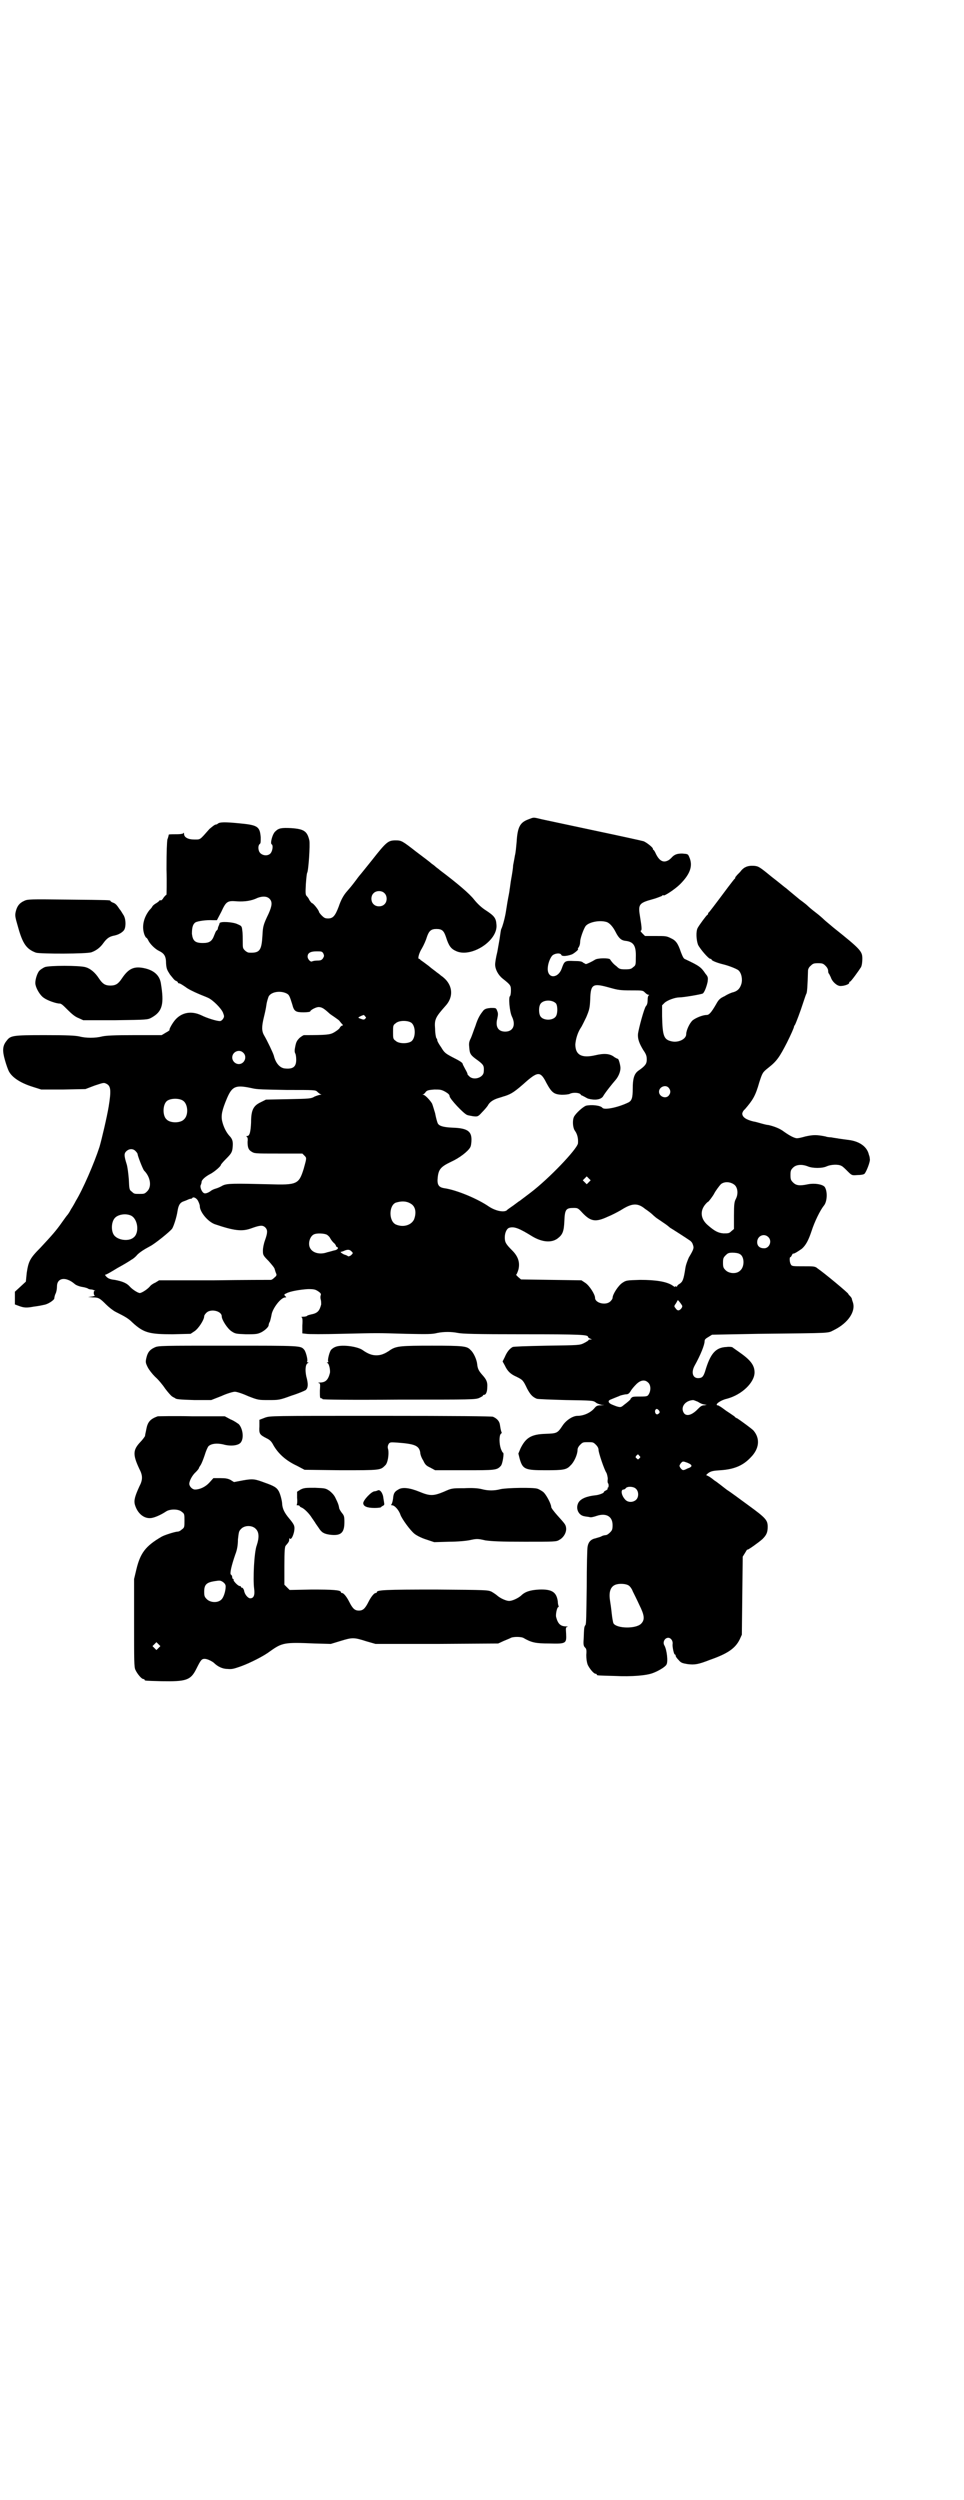 <?xml version="1.0" standalone="no"?>
<!DOCTYPE svg PUBLIC "-//W3C//DTD SVG 20010904//EN"
 "http://www.w3.org/TR/2001/REC-SVG-20010904/DTD/svg10.dtd">
<svg version="1.0" xmlns="http://www.w3.org/2000/svg"
 width="1100pt" height="2850pt" viewBox="0 0 1100 2850"
 preserveAspectRatio="xMidYMid meet">
<g transform="translate(0,2850) scale(0.5,-0.5)"
fill="#000000" stroke="none">
<path d="M1206 3832 c-19 -7 -25 -17 -27 -52 -1 -10 -2 -24 -4 -31 -1 -7 -3
-16 -4 -22 0 -5 -2 -18 -4 -29 -2 -10 -3 -22 -4 -26 0 -4 -3 -17 -5 -29 -2
-12 -4 -26 -5 -30 -2 -10 -6 -25 -9 -31 -1 -2 -2 -10 -3 -17 -1 -8 -4 -23 -6
-35 -3 -12 -5 -24 -5 -29 0 -11 7 -24 17 -32 19 -15 19 -16 19 -28 0 -6 -1
-11 -2 -12 -4 -2 -1 -35 4 -46 10 -20 3 -35 -15 -35 -16 0 -23 11 -18 30 2 10
2 12 -1 19 -2 5 -3 5 -14 5 -10 -1 -13 -2 -17 -6 -7 -9 -12 -16 -18 -35 -4
-10 -8 -23 -11 -29 -4 -8 -4 -12 -3 -21 1 -14 3 -17 20 -29 13 -10 14 -12 13
-26 -1 -13 -23 -20 -33 -10 -3 3 -5 5 -4 6 0 0 -2 5 -5 10 -3 6 -6 11 -6 12 0
3 -6 7 -24 16 -15 8 -18 10 -25 22 -5 7 -9 14 -9 16 0 2 -1 4 -2 5 -1 1 -3 11
-3 21 -2 22 1 27 24 53 20 22 16 51 -11 69 -2 2 -6 5 -9 7 -2 2 -11 8 -19 15
-8 6 -16 12 -18 13 -1 2 -3 3 -4 3 -3 0 0 13 7 24 4 7 9 18 11 25 5 15 10 19
22 19 13 0 17 -4 22 -19 6 -19 11 -26 22 -31 34 -17 97 23 93 60 -1 15 -5 20
-25 33 -8 5 -18 14 -26 24 -10 13 -38 37 -78 67 -3 3 -8 6 -10 8 -2 2 -6 5 -9
7 -3 3 -19 15 -35 27 -32 25 -34 26 -47 26 -17 0 -21 -3 -54 -45 -13 -16 -24
-30 -25 -31 -1 -1 -6 -7 -11 -14 -12 -16 -15 -19 -21 -26 -8 -9 -14 -20 -19
-35 -8 -21 -13 -27 -24 -27 -7 0 -9 1 -15 7 -3 3 -6 7 -6 8 0 3 -12 19 -16 20
-1 0 -4 4 -6 7 -1 3 -4 7 -6 9 -3 3 -3 7 -2 27 1 13 2 24 3 26 3 4 7 64 5 74
-5 21 -12 26 -42 28 -21 1 -28 0 -35 -7 -7 -5 -13 -28 -9 -30 4 -2 2 -16 -3
-21 -6 -6 -17 -5 -23 1 -5 5 -6 17 -1 21 2 1 2 5 2 15 -2 25 -7 28 -50 32 -31
3 -44 3 -48 -1 -1 -1 -3 -2 -5 -2 -2 0 -8 -5 -14 -10 -23 -26 -20 -24 -35 -24
-14 0 -23 5 -23 13 0 3 -1 3 -2 1 -1 -1 -6 -2 -14 -2 -16 0 -20 0 -19 -2 0 0
-1 -5 -3 -10 -1 -7 -2 -25 -2 -68 1 -32 0 -58 0 -58 -1 0 -4 -3 -7 -7 -2 -4
-5 -6 -6 -6 -1 1 -2 1 -3 0 0 -1 -4 -4 -7 -6 -4 -2 -9 -6 -10 -9 -2 -3 -5 -6
-6 -7 -14 -18 -18 -39 -11 -57 2 -4 3 -6 4 -6 1 0 2 -2 4 -5 3 -8 16 -21 25
-25 12 -6 16 -12 16 -29 1 -12 2 -14 9 -25 5 -6 10 -13 13 -14 3 -1 5 -3 5 -4
0 -1 1 -2 3 -2 2 0 8 -4 14 -8 6 -5 19 -11 28 -15 9 -4 20 -8 24 -10 11 -5 30
-24 34 -34 3 -8 3 -9 0 -14 -2 -3 -5 -5 -7 -5 -8 0 -30 7 -42 13 -23 11 -45 7
-60 -10 -7 -8 -15 -23 -13 -23 1 0 -2 -3 -8 -6 l-10 -6 -62 0 c-47 0 -65 -1
-74 -3 -15 -4 -37 -4 -52 0 -9 2 -27 3 -79 3 -74 0 -78 -1 -87 -13 -9 -11 -10
-22 -4 -43 3 -11 7 -22 9 -26 7 -14 26 -27 55 -36 l19 -6 51 0 50 1 21 8 c21
7 21 7 27 4 10 -5 11 -15 5 -52 -4 -24 -16 -75 -21 -92 -12 -37 -38 -97 -54
-123 -2 -4 -7 -13 -11 -19 -3 -6 -7 -12 -9 -14 -1 -1 -6 -8 -11 -15 -14 -20
-23 -30 -50 -59 -24 -24 -27 -31 -31 -57 l-2 -20 -13 -12 -12 -11 0 -14 0 -15
8 -3 c13 -5 19 -5 35 -2 9 1 19 3 23 4 9 1 24 11 24 15 0 2 1 7 3 11 2 4 3 11
3 16 0 20 20 23 40 6 3 -3 11 -6 17 -7 7 -1 13 -3 14 -4 1 -1 5 -2 9 -2 3 -1
7 -2 7 -3 1 -1 1 -1 -1 0 -1 1 -2 -1 -2 -5 0 -3 1 -6 3 -6 1 0 -2 -1 -7 -2
l-9 -1 11 -1 c13 0 16 -2 30 -16 6 -6 16 -14 22 -17 22 -11 29 -15 38 -24 26
-24 39 -27 92 -27 l41 1 9 6 c9 6 22 26 22 34 0 2 2 5 5 8 10 10 35 4 35 -8 0
-8 13 -28 22 -34 9 -6 10 -6 33 -7 18 0 25 0 32 3 8 3 19 12 20 17 0 2 1 6 3
9 1 3 3 11 4 17 3 14 21 38 31 38 3 0 3 0 0 3 -3 3 -3 4 2 6 8 5 33 9 50 10
14 0 17 -1 23 -5 6 -4 7 -6 6 -9 -1 -2 -1 -7 0 -10 1 -3 1 -8 1 -11 -4 -15 -8
-20 -24 -23 -4 -1 -8 -2 -8 -3 -1 -1 -5 -2 -9 -2 -4 0 -6 -1 -4 -1 2 -1 3 -4
2 -19 l0 -18 9 -1 c5 -1 41 -1 79 0 89 2 80 2 149 0 48 -1 60 -1 71 2 15 3 32
3 47 0 10 -2 40 -3 148 -3 133 0 149 -1 149 -6 0 -1 2 -3 5 -4 l4 -2 -5 0 c-2
0 -4 -1 -3 -2 0 0 -4 -3 -10 -6 -10 -5 -11 -5 -84 -6 -50 -1 -76 -2 -79 -3 -7
-4 -13 -11 -18 -23 l-5 -10 5 -9 c6 -13 13 -20 27 -26 14 -7 15 -8 24 -27 7
-13 12 -19 22 -23 2 -1 32 -2 66 -3 60 -1 62 -1 68 -5 3 -3 10 -5 14 -6 8 0 8
0 -1 -1 -8 0 -11 -1 -15 -6 -9 -11 -25 -18 -39 -18 -11 0 -26 -10 -34 -22 -12
-18 -13 -18 -39 -19 -33 -1 -45 -9 -57 -33 l-5 -12 3 -12 c7 -24 12 -26 59
-26 41 0 48 1 57 11 8 7 16 25 16 35 0 4 2 8 6 12 6 6 7 6 18 6 11 0 12 0 18
-6 4 -4 6 -8 6 -12 0 -6 13 -45 18 -52 1 -2 3 -9 3 -14 -1 -6 0 -10 1 -10 0 0
1 -2 1 -5 0 -3 -1 -5 -2 -5 -1 0 -1 -1 0 -2 0 -1 -1 -2 -4 -4 -3 -1 -5 -3 -5
-4 0 -2 -10 -6 -18 -7 -21 -2 -35 -8 -40 -17 -7 -13 0 -29 14 -31 4 -1 9 -1
12 -2 3 -1 10 1 16 3 21 7 36 -1 36 -21 0 -10 -1 -12 -6 -17 -3 -3 -7 -6 -10
-6 -2 0 -7 -1 -10 -3 -4 -2 -10 -3 -12 -4 -11 -2 -17 -8 -19 -19 -1 -4 -2 -45
-2 -92 -1 -67 -1 -85 -3 -87 -3 -4 -3 -6 -4 -32 -1 -13 0 -16 3 -19 3 -3 4 -5
3 -17 0 -9 1 -16 3 -22 4 -9 14 -21 18 -21 2 0 3 -1 3 -2 0 -2 1 -2 40 -3 40
-2 75 1 89 7 11 4 28 14 30 19 4 6 1 34 -5 44 -4 7 1 17 9 17 6 0 11 -7 10
-14 -1 -6 3 -24 5 -24 1 0 2 -1 2 -3 0 -2 3 -6 7 -10 5 -6 8 -7 20 -9 16 -2
24 -1 52 10 40 14 57 26 67 46 l5 11 1 89 1 89 5 8 c3 5 5 9 6 8 1 -1 25 16
34 24 9 9 12 15 12 28 0 15 -4 20 -44 49 -19 14 -42 31 -50 36 -8 6 -20 16
-28 21 -7 6 -15 11 -17 11 -2 1 -1 2 4 6 6 4 11 5 27 6 32 2 52 11 69 29 20
20 22 43 7 61 -3 4 -31 24 -37 28 -3 1 -6 3 -7 5 -2 1 -10 7 -18 12 -8 6 -15
11 -16 11 -1 1 -3 2 -5 2 -6 2 8 12 22 15 34 9 63 37 63 60 0 17 -10 29 -36
47 -7 5 -13 9 -14 10 -1 1 -7 2 -14 1 -25 -1 -37 -15 -49 -56 -4 -12 -7 -15
-16 -15 -12 0 -16 13 -8 28 14 25 23 48 23 56 0 4 2 6 9 10 l8 5 105 2 c177 2
157 1 174 9 32 16 50 43 42 64 -1 3 -2 6 -2 7 0 1 -2 4 -4 6 -2 2 -4 4 -4 5 0
2 -54 47 -70 58 -6 5 -8 5 -32 5 -24 0 -27 0 -29 4 -3 4 -4 17 -1 17 1 0 2 2
3 4 1 2 2 4 3 4 2 -1 10 4 20 11 9 8 15 19 22 40 7 22 20 48 28 58 8 9 9 33 2
43 -5 6 -23 9 -38 6 -19 -4 -27 -3 -34 4 -5 5 -6 7 -6 17 0 10 1 12 6 17 7 7
20 8 33 3 11 -5 34 -5 44 0 9 4 26 5 33 1 3 -1 9 -7 14 -12 10 -10 10 -10 23
-9 7 0 14 1 16 3 4 4 14 29 12 34 0 3 -1 7 -2 9 -4 19 -22 31 -46 34 -7 1 -16
2 -22 3 -5 1 -14 2 -18 3 -5 0 -11 1 -13 2 -20 4 -28 4 -46 0 -7 -2 -15 -4
-18 -4 -5 -1 -17 5 -31 15 -9 7 -22 12 -35 15 -3 0 -11 2 -18 4 -7 2 -14 4
-16 4 -17 4 -26 10 -26 18 0 2 2 7 6 10 18 21 24 30 33 62 7 21 7 22 21 33 19
15 25 24 42 57 9 18 16 34 16 36 0 1 1 3 2 4 2 3 13 32 19 51 3 9 6 18 7 20 2
2 3 18 4 53 0 3 2 8 6 11 5 5 7 6 17 6 10 0 12 -1 17 -6 4 -4 6 -8 6 -12 0 -3
1 -6 2 -6 0 0 2 -4 4 -8 3 -10 14 -20 22 -20 9 0 20 4 20 7 0 2 1 3 2 3 2 0
20 25 25 33 2 4 3 12 3 19 0 17 -3 21 -67 72 -8 7 -17 14 -20 17 -3 3 -12 11
-20 17 -8 6 -16 13 -18 15 -2 2 -7 6 -11 9 -4 3 -7 5 -8 6 -1 1 -22 18 -30 25
-2 1 -16 13 -33 26 -28 23 -30 24 -40 25 -15 1 -24 -3 -32 -14 -5 -5 -9 -9 -9
-10 -1 0 -2 -2 -2 -3 0 -1 -1 -3 -2 -3 -1 -1 -7 -9 -14 -18 -32 -43 -43 -57
-44 -58 -1 0 -2 -2 -2 -3 0 -1 -1 -3 -2 -3 -2 -1 -19 -24 -22 -30 -4 -8 -3
-27 1 -38 5 -10 24 -32 28 -32 2 0 3 -1 3 -2 0 -2 12 -7 24 -10 17 -4 33 -11
37 -14 7 -6 10 -20 7 -31 -3 -10 -8 -16 -18 -19 -5 -1 -14 -5 -20 -9 -11 -5
-14 -8 -20 -19 -11 -19 -16 -24 -21 -24 -9 0 -24 -6 -32 -12 -7 -6 -15 -23
-15 -32 0 -11 -18 -20 -34 -16 -17 4 -20 12 -21 57 l0 25 6 6 c7 6 24 12 33
12 10 0 51 7 54 9 4 3 9 17 11 27 1 9 1 11 -5 18 -10 15 -14 18 -46 33 -4 1
-6 6 -10 16 -7 21 -12 27 -23 32 -10 5 -12 5 -35 5 l-24 0 -6 6 c-3 3 -5 6 -4
6 3 0 3 6 -1 30 -5 30 -4 33 29 42 8 2 17 6 20 7 2 2 4 3 4 2 0 -4 27 14 38
25 23 23 30 42 21 62 -3 7 -3 7 -16 8 -12 0 -18 -2 -25 -10 -1 -1 -3 -3 -6 -5
-12 -7 -21 -2 -29 14 -2 5 -5 9 -5 9 -1 0 -2 1 -2 3 0 3 -14 14 -21 17 -3 1
-53 12 -110 24 -57 12 -112 24 -122 26 -21 5 -18 5 -31 0z m-329 -168 c7 -6 7
-19 1 -25 -6 -7 -19 -7 -25 -1 -7 6 -7 19 -1 25 6 7 19 7 25 1z m-262 -13 c7
-7 6 -16 -2 -34 -12 -25 -13 -29 -14 -49 -2 -35 -6 -41 -30 -40 -3 0 -7 2 -10
5 -5 5 -5 6 -5 20 0 7 0 19 -1 25 -1 11 -2 11 -11 15 -10 5 -40 7 -41 2 0 -1
-1 -4 -2 -6 -1 -2 -2 -5 -2 -7 0 -1 -2 -3 -3 -4 -1 0 -3 -5 -5 -10 -5 -14 -11
-18 -26 -18 -18 0 -23 5 -25 21 0 14 2 22 8 26 5 3 25 6 40 5 l9 0 10 19 c11
24 14 26 36 24 17 -1 33 1 47 8 11 4 21 4 27 -2z m769 -53 c7 -2 15 -11 21
-23 7 -14 13 -19 22 -20 19 -2 25 -11 24 -38 0 -16 0 -18 -6 -22 -4 -4 -7 -5
-18 -5 -12 0 -14 1 -20 7 -7 5 -11 10 -15 16 -3 3 -28 3 -34 -1 -8 -5 -19 -10
-21 -10 -1 0 -3 2 -6 3 -2 3 -8 4 -21 4 -21 1 -22 0 -28 -17 -8 -23 -32 -24
-32 -1 0 11 5 24 10 30 6 6 19 7 21 2 1 -4 13 -3 24 1 5 2 17 12 14 12 -1 0 0
2 2 5 2 3 3 8 3 12 0 7 7 27 12 35 6 9 31 15 48 10z m-646 -72 c2 -5 2 -6 -1
-11 -3 -4 -5 -5 -13 -5 -5 0 -10 -1 -12 -2 -3 -2 -10 5 -10 11 0 8 6 12 20 12
12 0 13 0 16 -5z m654 -78 c18 -5 23 -6 48 -6 27 0 27 0 32 -5 3 -3 6 -5 8 -5
2 0 2 -1 1 -1 -2 -1 -3 -5 -3 -11 0 -6 -1 -11 -4 -14 -4 -5 -16 -49 -18 -63
-1 -12 3 -22 12 -37 7 -10 8 -14 8 -22 0 -9 -3 -14 -19 -25 -10 -7 -13 -19
-13 -41 0 -21 -2 -28 -11 -32 -23 -11 -53 -17 -58 -12 -4 6 -26 8 -38 5 -7 -3
-22 -16 -27 -25 -4 -8 -3 -25 2 -32 6 -8 8 -19 7 -29 -3 -14 -66 -80 -108
-112 -13 -10 -24 -18 -25 -19 -1 0 -7 -5 -14 -10 -7 -5 -13 -9 -14 -10 -5 -7
-25 -4 -42 7 -26 18 -74 38 -102 42 -13 2 -17 8 -15 25 2 18 7 24 30 35 20 9
39 24 44 33 2 3 3 11 3 18 0 19 -10 26 -43 27 -22 1 -31 4 -34 10 -1 2 -4 12
-6 23 -3 10 -6 20 -7 22 -4 7 -16 20 -20 20 -2 0 -2 1 0 1 2 1 4 3 6 6 3 3 6
4 19 5 13 0 16 0 25 -5 7 -4 10 -7 10 -10 0 -6 32 -40 40 -43 2 -1 9 -2 14 -3
10 -1 11 -1 20 9 5 5 11 12 13 15 4 8 12 14 26 18 7 2 12 4 13 4 15 5 22 9 51
35 25 21 31 21 44 -5 12 -22 17 -26 35 -27 8 0 16 1 18 2 7 4 22 3 25 -1 1 -2
3 -3 4 -3 1 0 3 -2 6 -3 3 -2 7 -4 8 -4 15 -4 28 -2 33 5 5 9 22 30 29 38 6 7
11 18 11 27 0 6 -4 21 -6 21 -1 0 -5 2 -8 4 -10 8 -23 9 -44 4 -31 -7 -45 1
-45 25 1 12 5 26 12 37 3 4 8 15 13 25 7 17 8 20 9 41 1 35 6 37 45 26z m-738
-13 c6 -3 7 -6 13 -25 4 -16 8 -18 26 -18 8 0 15 1 15 2 0 3 13 10 19 10 7 0
12 -3 23 -13 4 -4 11 -8 15 -11 4 -3 9 -6 10 -8 1 -1 3 -4 5 -6 3 -3 3 -4 2
-4 -2 0 -5 -2 -7 -6 -2 -3 -8 -7 -13 -10 -9 -5 -16 -6 -68 -6 -2 0 -6 -3 -10
-6 -6 -6 -8 -9 -10 -19 -2 -9 -2 -14 0 -17 1 -2 2 -8 2 -14 0 -16 -7 -22 -26
-20 -11 1 -21 12 -25 29 -2 7 -15 34 -22 46 -6 10 -6 20 -1 41 2 8 5 21 6 29
1 8 4 16 5 19 6 11 27 14 41 7z m615 -23 c4 -6 4 -24 -1 -30 -7 -9 -27 -9 -34
0 -5 6 -5 24 0 30 7 9 27 9 35 0z m-436 -29 c3 -3 3 -3 0 -6 -2 -2 -4 -2 -9 0
-3 1 -6 2 -6 3 0 1 6 4 12 6 0 0 2 -1 3 -3z m106 -15 c10 -8 10 -34 0 -42 -8
-6 -29 -6 -36 1 -6 4 -6 6 -6 20 0 14 0 16 6 20 7 7 28 7 36 1z m-384 -68 c10
-9 3 -26 -10 -26 -8 0 -15 7 -15 15 0 13 16 20 25 11z m20 -81 c12 -3 27 -3
80 -4 63 0 65 0 69 -4 3 -3 6 -5 8 -6 2 0 2 -1 -1 -1 -2 0 -8 -2 -13 -4 -8 -5
-12 -5 -60 -6 l-51 -1 -12 -6 c-17 -8 -22 -18 -22 -46 -1 -21 -3 -31 -9 -31
-2 0 -2 -1 -1 -2 2 0 3 -5 2 -11 0 -13 2 -18 8 -22 8 -5 6 -5 64 -5 l53 0 5
-5 c5 -5 5 -5 -2 -30 -11 -35 -15 -37 -79 -35 -82 2 -96 2 -106 -3 -5 -3 -12
-6 -16 -7 -4 -1 -10 -4 -12 -6 -6 -4 -12 -6 -15 -4 -5 3 -9 14 -7 18 1 2 2 5
2 7 0 5 9 13 21 19 9 5 23 17 23 20 0 1 5 7 11 13 13 13 15 16 16 28 1 12 0
18 -8 26 -7 8 -13 20 -16 33 -3 13 0 26 11 52 12 28 20 31 57 23z m951 1 c5
-6 5 -12 0 -18 -7 -8 -22 -2 -22 9 0 11 15 17 22 9z m-1109 -29 c12 -7 14 -33
3 -43 -8 -9 -32 -9 -40 0 -9 8 -9 32 0 41 7 7 27 8 37 2z m-108 -115 c3 -3 5
-6 5 -7 0 -4 12 -35 15 -38 14 -14 18 -36 7 -47 -6 -6 -7 -6 -18 -6 -11 0 -12
0 -17 5 -6 4 -6 6 -7 28 -1 13 -3 29 -5 35 -6 19 -6 24 -1 29 6 6 15 7 21 1z
m1035 -71 l-5 -5 -4 4 -5 5 4 4 5 5 4 -4 5 -5 -4 -4z m333 -7 c7 -7 8 -21 2
-32 -3 -6 -4 -11 -4 -38 l0 -30 -6 -5 c-5 -5 -7 -5 -18 -5 -12 1 -20 5 -36 19
-15 13 -18 30 -7 45 3 4 7 8 8 8 1 0 11 13 14 19 3 6 12 18 15 21 8 7 23 6 32
-2z m-1225 -36 c2 -4 4 -9 4 -12 0 -13 18 -35 34 -41 44 -15 62 -17 82 -10 22
8 27 8 33 3 6 -6 6 -12 0 -29 -3 -8 -5 -18 -5 -24 0 -10 0 -11 13 -24 7 -8 14
-16 14 -19 1 -3 2 -7 3 -9 2 -4 1 -6 -4 -10 -3 -3 -6 -5 -8 -5 -2 0 -60 0
-129 -1 l-126 0 -8 -5 c-5 -2 -11 -6 -13 -9 -6 -7 -19 -15 -23 -15 -4 0 -17 8
-23 15 -7 8 -18 12 -34 15 -10 1 -15 3 -19 7 -3 3 -4 5 -2 5 2 0 14 7 27 15
13 7 28 16 32 19 4 2 10 7 13 11 6 6 15 12 30 20 10 5 45 33 50 40 4 7 10 26
12 39 2 13 5 20 14 23 3 1 8 3 10 4 2 1 5 2 7 2 1 0 3 1 3 2 3 3 10 -1 13 -7z
m485 -6 c11 -6 14 -20 8 -36 -6 -13 -24 -19 -41 -12 -17 7 -17 43 -1 50 13 4
24 4 34 -2z m535 -12 c6 -4 14 -10 17 -13 3 -3 7 -6 8 -7 1 -1 9 -6 16 -11 8
-5 15 -11 16 -12 2 -1 38 -24 45 -29 2 -1 6 -5 7 -9 3 -8 3 -10 -9 -30 -3 -7
-7 -17 -8 -25 -4 -26 -6 -30 -13 -35 -4 -2 -6 -5 -6 -6 1 -1 0 -1 -2 0 -3 1
-3 1 -2 -1 1 -1 -2 0 -6 3 -13 9 -38 13 -74 13 -32 -1 -32 -1 -41 -7 -9 -6
-22 -26 -22 -34 0 -2 -2 -5 -5 -8 -10 -10 -35 -4 -35 8 0 8 -13 28 -22 34 l-9
6 -69 1 -69 1 -7 6 c-3 3 -5 5 -4 5 1 0 3 5 5 11 4 16 0 30 -14 44 -15 15 -17
19 -17 30 0 11 5 21 11 22 11 3 23 -2 52 -20 22 -13 43 -15 57 -5 12 9 15 16
16 41 1 26 4 29 21 29 9 0 10 0 20 -11 19 -20 30 -22 58 -9 10 4 23 11 30 15
25 16 38 17 55 3z m-1174 -15 c17 -7 21 -41 6 -51 -10 -8 -31 -6 -41 3 -10 8
-10 32 -1 42 7 8 24 11 36 6z m448 -44 c3 -2 6 -5 7 -7 1 -2 4 -7 8 -11 4 -3
6 -7 6 -8 -1 0 0 -1 2 -2 5 -2 1 -7 -7 -8 -4 -1 -10 -3 -15 -4 -16 -6 -33 -2
-39 9 -6 10 -1 28 9 32 7 3 23 2 29 -1z m1007 -5 c10 -9 3 -26 -9 -26 -10 0
-16 5 -16 14 0 14 15 21 25 12z m-949 -35 c2 -2 1 -3 -3 -7 -3 -2 -6 -3 -7 -2
-1 1 -3 2 -6 3 -5 1 -13 7 -10 7 1 0 5 1 9 3 8 3 12 2 17 -4z m884 -4 c11 -5
12 -29 1 -38 -8 -8 -25 -7 -33 1 -5 5 -6 7 -6 17 0 10 1 12 6 17 5 5 7 6 16 6
6 0 13 -1 16 -3z m-135 -112 c5 -7 5 -7 2 -12 -5 -6 -9 -6 -13 0 -4 5 -4 5 1
12 2 4 4 7 4 7 0 0 3 -3 6 -7z m-74 -181 c6 -5 7 -17 2 -26 -3 -5 -3 -6 -20
-6 -13 0 -18 0 -20 -3 -2 -2 -3 -3 -2 -3 1 0 -8 -8 -15 -13 -7 -6 -8 -6 -18
-3 -13 5 -15 6 -17 10 0 3 1 4 9 7 5 2 12 5 15 6 3 2 10 3 14 4 6 0 8 1 12 7
2 4 8 11 13 16 10 10 20 11 27 4z m114 -44 c4 -3 11 -6 14 -6 l6 -1 -6 -1 c-5
0 -8 -2 -14 -8 -13 -14 -26 -18 -32 -10 -9 13 2 29 21 30 1 0 6 -2 11 -4z
m-89 -20 c2 -3 2 -5 -1 -7 -4 -4 -9 0 -8 7 2 5 5 5 9 0z m-45 -103 c3 -3 3 -3
0 -6 -3 -3 -3 -3 -6 0 -3 2 -3 3 -1 6 4 4 4 4 7 0z m110 -16 c12 -5 12 -9 0
-13 -10 -5 -11 -5 -16 1 -3 5 -3 5 0 10 5 6 5 6 16 2z m-118 -59 c7 -6 7 -19
1 -25 -7 -7 -20 -7 -26 1 -8 9 -10 22 -3 22 1 0 4 1 5 3 4 5 18 4 23 -1z m-16
-221 c2 -1 7 -7 9 -13 3 -6 10 -20 15 -31 12 -24 13 -34 4 -43 -12 -12 -56
-11 -63 1 -1 2 -3 13 -4 23 -1 10 -3 24 -4 30 -3 20 2 33 16 36 8 2 22 1 27
-3z"/>
<path d="M55 3646 c-11 -5 -16 -12 -19 -24 -2 -9 -2 -11 5 -35 11 -40 20 -51
41 -59 10 -3 117 -3 127 1 11 4 20 11 27 21 8 11 14 15 25 17 10 2 20 8 23 14
4 9 3 26 -3 34 -3 5 -6 10 -8 12 -6 9 -9 13 -15 15 -3 1 -6 3 -6 4 0 2 -3 2
-97 3 -87 1 -92 1 -100 -3z"/>
<path d="M102 3495 c-4 -2 -9 -5 -12 -8 -5 -5 -11 -23 -9 -32 2 -10 11 -25 19
-30 8 -6 28 -13 36 -13 4 0 8 -4 18 -14 9 -9 17 -16 25 -19 l11 -5 73 0 c73 1
74 1 83 6 25 14 29 31 21 79 -3 17 -15 28 -35 33 -25 6 -38 1 -54 -23 -8 -12
-14 -16 -26 -16 -12 0 -18 4 -26 16 -9 14 -20 23 -31 26 -14 4 -83 4 -93 0z"/>
<path d="M353 2628 c-11 -5 -16 -11 -19 -24 -2 -9 -2 -11 3 -21 3 -6 10 -15
17 -22 7 -6 17 -18 23 -27 6 -8 13 -16 16 -18 3 -2 6 -3 7 -4 2 -2 9 -3 44 -4
l38 0 23 9 c13 6 27 10 31 10 4 0 17 -4 30 -10 23 -9 24 -9 47 -9 23 0 25 0
52 10 16 5 30 11 33 13 5 5 6 13 1 31 -3 14 -2 27 3 30 3 2 3 2 0 2 -1 0 -2 1
-1 2 2 3 -3 23 -7 27 -8 9 -6 9 -174 9 -150 0 -159 0 -167 -4z"/>
<path d="M765 2629 c-3 -1 -7 -4 -9 -6 -4 -4 -9 -24 -7 -27 1 -1 0 -2 -1 -2
-3 0 -3 0 0 -2 3 -2 6 -15 5 -22 -4 -16 -10 -22 -23 -22 -4 0 -5 -1 -3 -1 4
-1 4 -2 3 -18 0 -14 0 -17 3 -17 2 0 3 -1 3 -2 0 -1 62 -2 175 -1 166 0 174 0
183 4 4 2 8 4 8 5 0 1 1 2 3 2 4 0 7 7 7 17 1 12 -2 18 -11 28 -8 9 -11 14
-12 25 -1 10 -8 26 -15 32 -8 9 -16 10 -88 10 -70 0 -81 -1 -94 -9 -14 -10
-23 -13 -33 -13 -10 0 -19 3 -33 13 -14 8 -48 12 -61 6z"/>
<path d="M360 2471 c-17 -6 -23 -13 -26 -29 -1 -6 -3 -13 -3 -16 -1 -2 -6 -9
-11 -14 -17 -18 -17 -29 -2 -61 8 -15 8 -25 0 -40 -10 -22 -13 -32 -10 -42 6
-20 21 -32 37 -30 8 1 22 7 34 15 9 6 29 6 36 -1 6 -4 6 -6 6 -20 0 -14 0 -16
-6 -20 -3 -3 -7 -5 -10 -5 -5 0 -31 -8 -37 -12 -36 -21 -48 -37 -57 -75 l-5
-21 0 -100 c0 -86 0 -101 3 -107 4 -9 14 -21 18 -21 2 0 3 -1 3 -2 0 -2 2 -2
38 -3 57 -1 67 2 80 28 10 20 12 23 19 23 6 0 16 -5 21 -9 8 -8 19 -14 31 -14
10 -1 14 0 31 6 22 8 53 24 66 34 28 20 33 21 102 18 l37 -1 23 7 c26 8 30 8
58 -1 l21 -6 140 0 140 1 13 6 c7 3 15 6 16 7 2 1 8 2 14 2 6 0 12 -1 14 -2
19 -11 28 -13 60 -13 38 -1 39 0 38 22 -1 14 -1 15 3 16 2 0 1 1 -3 1 -13 0
-19 6 -23 22 -1 6 2 21 5 22 1 0 1 1 1 2 -1 2 -2 6 -2 11 -3 21 -13 28 -42 27
-21 -1 -33 -5 -42 -14 -7 -6 -20 -12 -27 -12 -7 0 -20 6 -27 12 -2 2 -8 6 -13
9 -9 4 -9 4 -127 5 -116 0 -135 -1 -135 -6 0 -1 -1 -2 -3 -2 -3 0 -10 -8 -16
-20 -8 -16 -13 -20 -22 -20 -9 0 -14 4 -22 20 -6 12 -13 20 -16 20 -2 0 -3 1
-3 2 0 5 -19 6 -67 6 l-50 -1 -6 6 -6 6 0 43 c0 35 1 44 3 46 7 8 8 10 8 14 0
3 1 4 1 3 3 -7 11 10 11 23 0 6 -2 10 -12 22 -11 13 -15 22 -16 32 0 8 -5 27
-9 32 -4 7 -12 11 -29 17 -24 9 -28 10 -51 6 l-21 -4 -8 5 c-6 3 -11 4 -23 4
l-16 0 -9 -10 c-9 -10 -22 -16 -33 -16 -6 0 -13 7 -13 13 0 7 7 20 15 27 4 4
7 8 7 9 0 1 2 4 4 7 2 3 6 13 9 22 3 10 7 19 9 21 7 6 19 7 33 4 17 -5 36 -3
41 5 7 10 4 31 -5 41 -3 2 -11 8 -19 11 l-13 7 -75 0 c-41 1 -76 0 -78 0z
m224 -257 c7 -7 8 -19 2 -37 -6 -15 -9 -78 -6 -99 2 -15 -1 -22 -9 -22 -5 0
-13 9 -14 18 -1 3 -3 6 -4 6 -2 0 -3 1 -3 2 0 1 -1 2 -3 2 -4 0 -15 12 -14 14
1 1 0 2 -1 2 -1 0 -2 2 -2 4 0 2 -1 5 -3 6 -3 2 1 20 10 46 4 10 6 21 6 34 2
17 2 19 7 24 8 9 26 9 34 0z m-69 -131 c0 -11 -5 -26 -10 -30 -8 -8 -25 -7
-33 1 -5 5 -6 7 -6 17 0 16 5 21 23 24 13 2 14 2 20 -2 4 -3 6 -6 6 -10z
m-153 -140 l-5 -5 -4 4 -5 5 4 4 5 5 4 -4 5 -5 -4 -4z"/>
<path d="M605 2468 l-13 -5 0 -15 c-1 -17 0 -19 18 -28 6 -3 10 -7 14 -15 11
-19 28 -35 54 -47 l17 -9 83 -1 c91 0 90 0 101 11 6 5 9 25 7 36 -2 6 -1 9 1
13 3 4 4 4 20 3 40 -3 49 -7 52 -22 0 -5 3 -13 7 -19 4 -9 7 -12 16 -16 l11
-6 67 0 c71 0 74 0 83 10 4 4 8 30 5 30 -1 0 -3 4 -5 9 -4 12 -4 30 0 34 2 1
2 3 2 3 -1 2 -2 4 -4 17 -1 9 -7 15 -16 19 -4 1 -83 2 -257 2 -251 0 -251 0
-263 -4z"/>
<path d="M686 2304 l-8 -5 0 -14 c1 -9 0 -15 -1 -16 -1 0 0 -1 3 -1 2 0 4 -1
4 -2 0 -1 2 -2 4 -3 6 -2 18 -14 24 -24 3 -4 6 -9 7 -10 0 -1 4 -6 8 -12 7
-11 12 -14 26 -16 25 -3 33 4 33 29 0 13 -1 15 -6 21 -3 4 -6 9 -6 11 -1 6 -2
10 -9 24 -3 6 -8 11 -13 15 -9 6 -10 6 -33 7 -21 0 -25 0 -33 -4z"/>
<path d="M909 2304 c-9 -5 -11 -9 -12 -21 -1 -7 -3 -13 -4 -13 -1 -1 0 -2 2
-2 6 0 16 -12 19 -22 4 -10 22 -35 32 -43 5 -4 17 -10 27 -13 l18 -6 34 1 c19
0 41 2 49 4 14 3 17 3 34 -1 16 -2 32 -3 90 -3 67 0 72 0 78 4 10 5 17 17 16
27 -1 8 -2 9 -20 29 -8 9 -14 17 -14 19 0 7 -12 30 -19 35 -3 2 -9 6 -13 7
-10 3 -68 2 -83 -1 -15 -4 -29 -4 -44 0 -8 2 -21 3 -40 2 -28 0 -28 0 -46 -8
-24 -10 -32 -10 -56 0 -22 9 -39 11 -48 5z"/>
<path d="M862 2302 c-2 -1 -5 -2 -7 -2 -7 0 -26 -20 -26 -27 0 -7 8 -11 26
-11 8 0 15 1 15 2 0 1 2 2 4 3 2 1 3 2 3 4 0 1 -1 7 -2 13 -1 12 -8 21 -13 18z"/>
</g>
</svg>
